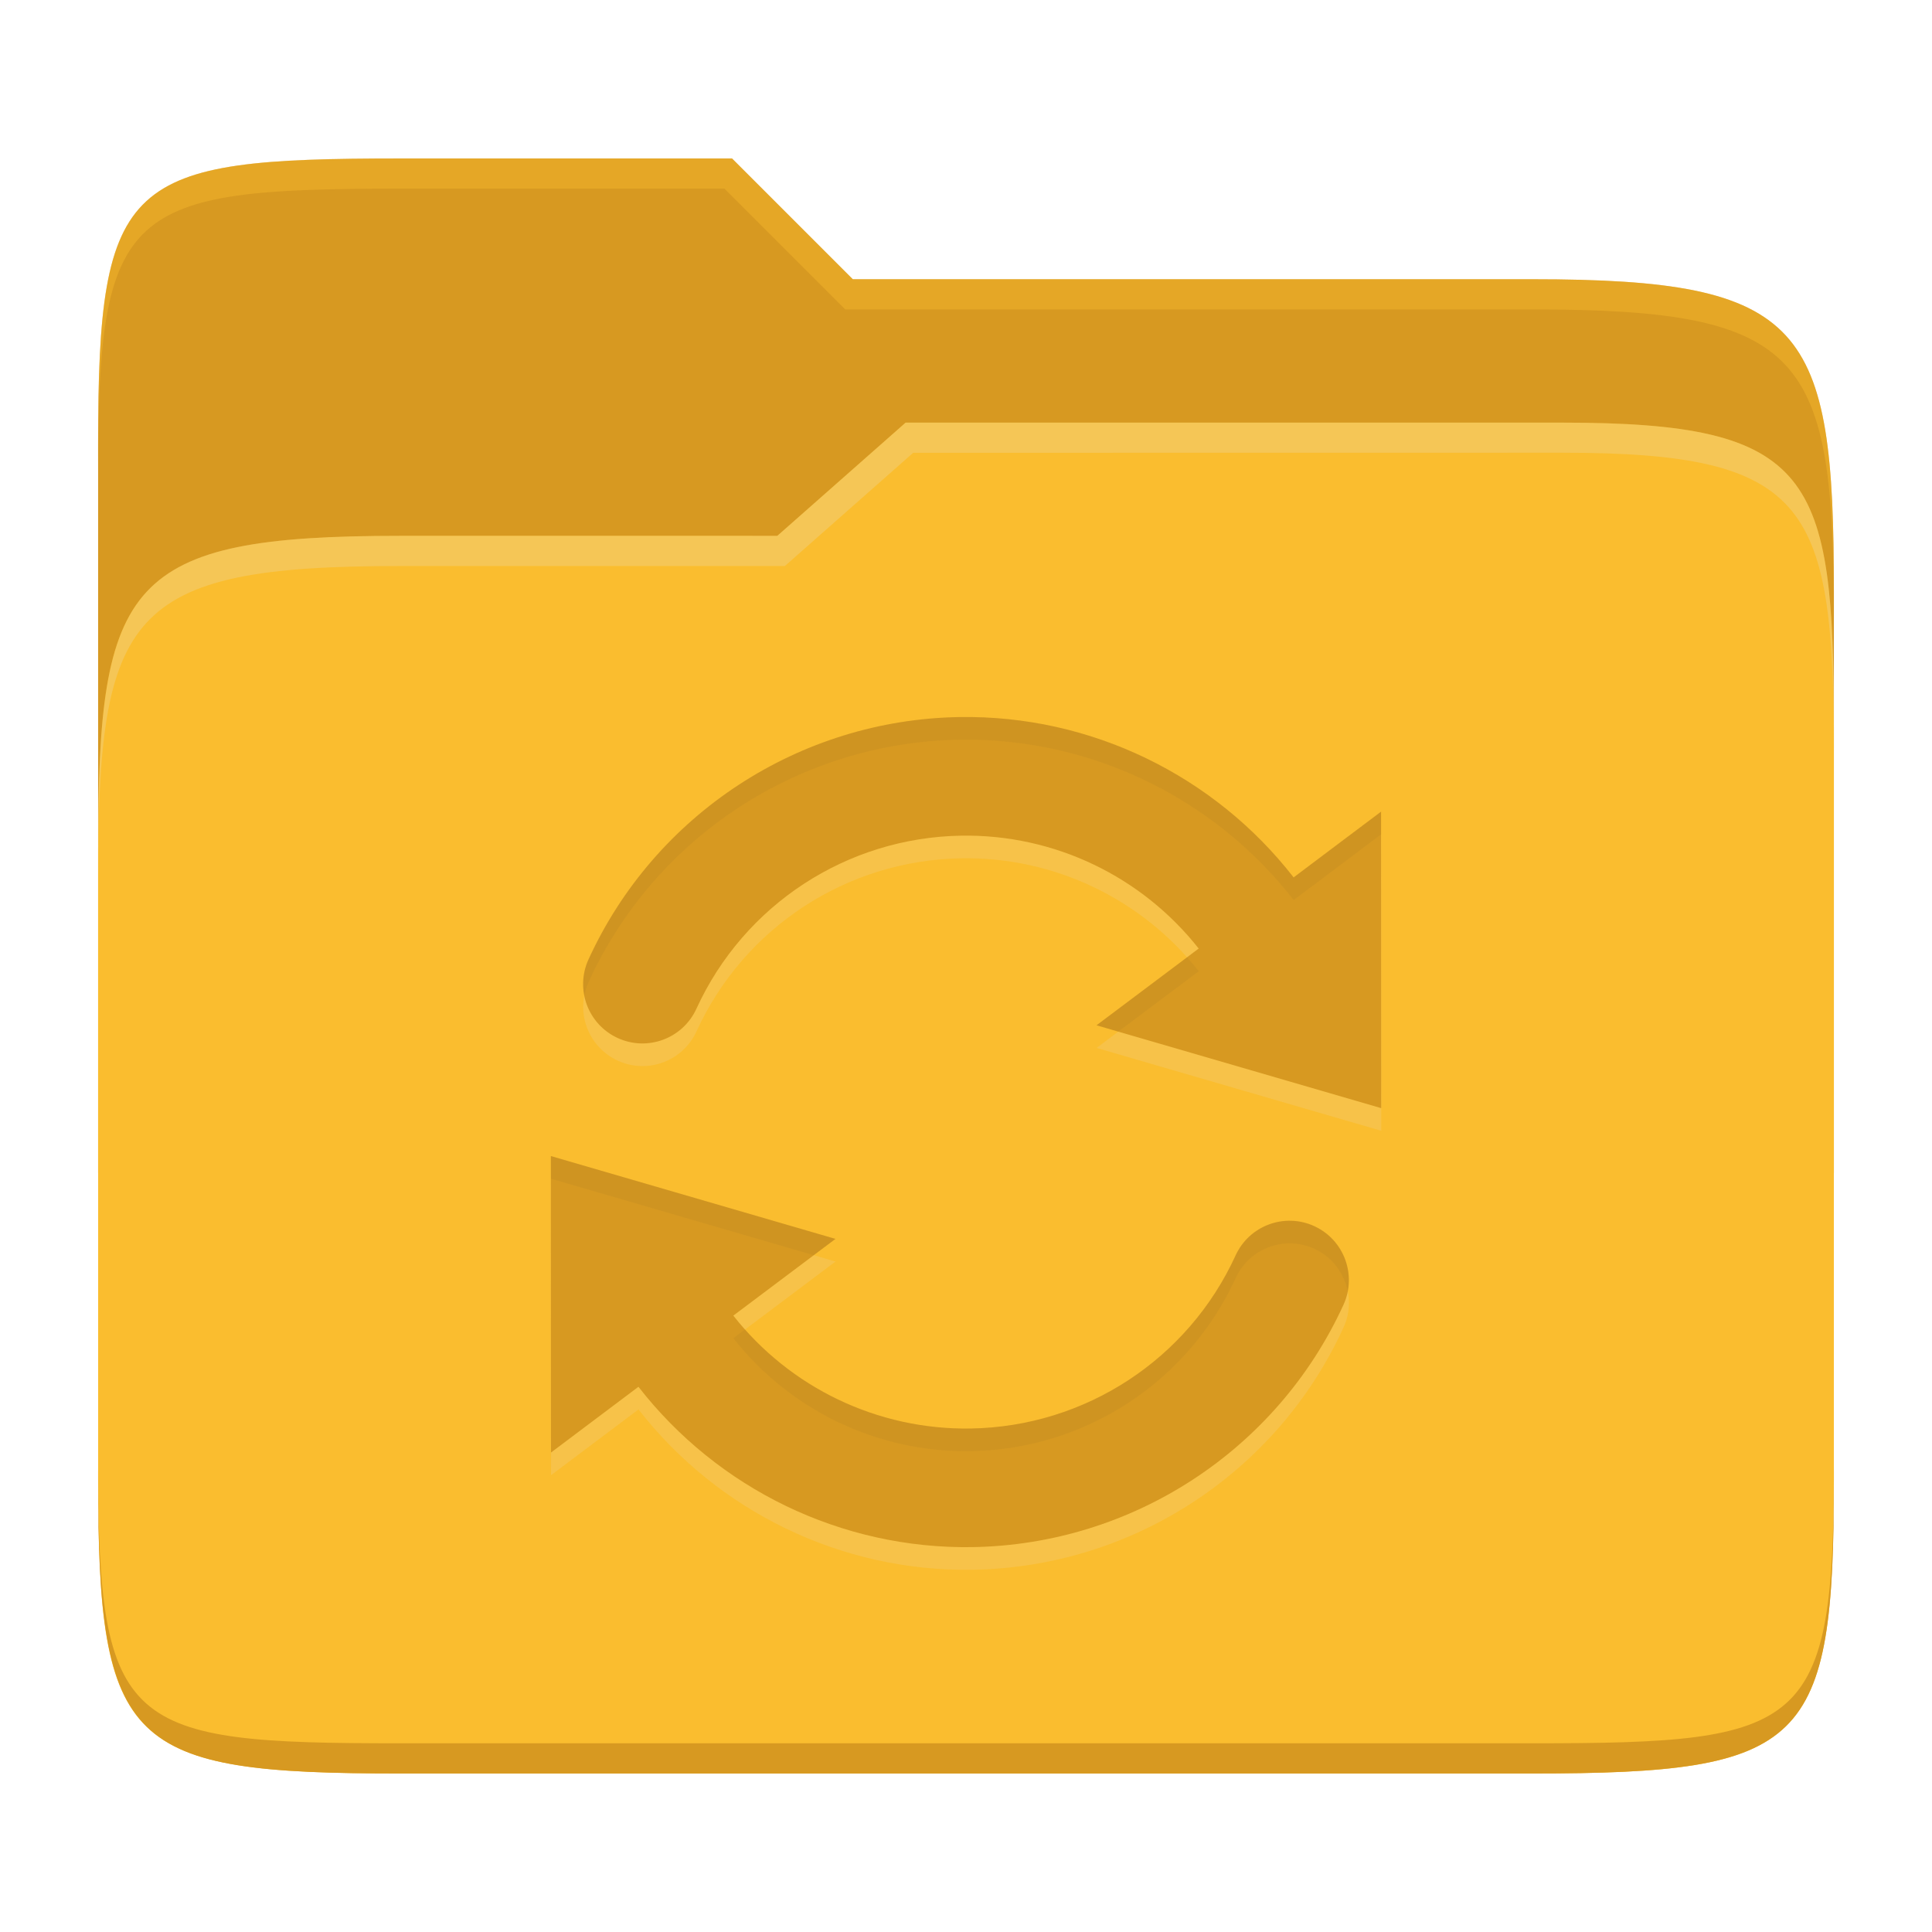 <svg width="256" height="256" version="1.1" xmlns="http://www.w3.org/2000/svg">
  <path d="m53.047 21c-36.322 0-40.047 2.481-40.047 37.772v96.653h230v-77.055c0-35.291-3.678-41.37-40-41.37h-90l-16-16z" fill="#d79921"/>
  <path d="m53 71c-36.338 0-39.996 6.144-39.996 41.397v83.653c0 35.313 3.686 38.951 40.002 38.951h149.99c36.316 0 40-3.639 40-38.951v-99.621c0-33.574-2.687-40.428-36-40.428h-87l-17 15z" fill="#fabd2f"/>
  <path d="m243 193.99c0 35.291-3.653 37.006-39.974 37.006h-150.02c-36.319 0-40.005-1.715-40.005-37v2c0 35.641 4 39 40.005 39h150.02c36.399 0 39.974-3.727 39.974-38.998z" fill="#d79921"/>
  <path d="m120 56-17 15h-50c-36.156 0-39.996 5.917-39.996 41.433v4.141c0-35.295 3.684-41.574 39.996-41.574h51l17-15 86.001-0.011c33.136-0.004 35.999 7.05 35.999 40.591v-4.141c0-33.541-2.649-40.44-36-40.44z" fill="#ebdbb2" opacity=".3"/>
  <path d="m97 21-43.953 1e-6c-36.322 0-40.052 2.451-40.052 37.744v3.91c0-35.291 3.682-37.655 40.005-37.655h43l16 16h91c36.322 0 40 5.989 40 41.281v-3.907c0-35.291-3.678-41.373-40-41.373h-90z" fill="#fabd2f" opacity=".4"/>
  <path d="m128.89 208c21.175-0.346 40.331-12.846 49.139-32.112 1.809-3.947 0.071-8.611-3.874-10.419-3.947-1.809-8.611-0.071-10.419 3.874-6.307 13.789-19.934 22.692-35.09 22.943-12.414 0.201-23.98-5.456-31.468-14.96l13.538-10.167-37.714-10.976 0.017 39.286 11.589-8.714c10.481 13.475 26.824 21.529 44.291 21.246zm54.136-58.167-0.017-39.286-11.589 8.714c-10.481-13.475-26.824-21.529-44.291-21.246-21.175 0.346-40.331 12.846-49.139 32.112-1.809 3.947-0.071 8.611 3.874 10.419 3.947 1.809 8.611 0.071 10.419-3.874 6.307-13.789 19.934-22.692 35.09-22.943 12.414-0.201 23.98 5.456 31.468 14.96l-13.538 10.167 37.714 10.976z" fill="#ebdbb2" opacity=".2"/>
  <path d="m128.88 205c21.175-0.346 40.331-12.846 49.139-32.112 1.809-3.947 0.071-8.611-3.874-10.419-3.947-1.809-8.611-0.071-10.419 3.874-6.307 13.789-19.934 22.692-35.09 22.943-12.414 0.201-23.98-5.456-31.468-14.96l13.538-10.167-37.714-10.976 0.017 39.286 11.589-8.714c10.481 13.475 26.824 21.529 44.291 21.246zm54.136-58.167-0.017-39.286-11.589 8.714c-10.481-13.475-26.824-21.529-44.291-21.246-21.175 0.346-40.331 12.846-49.139 32.112-1.809 3.947-0.071 8.611 3.874 10.419 3.947 1.809 8.611 0.071 10.419-3.874 6.307-13.789 19.934-22.692 35.09-22.943 12.414-0.201 23.98 5.456 31.468 14.96l-13.538 10.167 37.714 10.976z" fill="#d79921"/>
  <path d="m127.12 95.013c-21.175 0.346-40.331 12.847-49.139 32.113-0.716 1.563-0.858 3.233-0.545 4.799 0.116-0.608 0.283-1.212 0.553-1.801 8.808-19.266 27.964-31.766 49.139-32.111 17.467-0.283 33.81 7.771 44.291 21.246l11.584-8.709-2e-3 -3.004-11.59 8.713c-10.481-13.475-26.824-21.529-44.291-21.246zm30.172 31.832-11.998 9.01 2.885 0.84 10.662-8.01c-0.498-0.632-1.016-1.243-1.549-1.84zm-84.299 26.338 0.016 39.285 0.006-6e-3 -0.014-36.281 34.83 10.137 2.875-2.158zm98.113 8.572c-3.062-0.089-6.023 1.629-7.379 4.588-6.307 13.789-19.936 22.692-35.092 22.943-11.589 0.188-22.435-4.734-29.918-13.121l-1.541 1.158c7.488 9.504 19.055 15.162 31.469 14.961 15.156-0.251 28.783-9.154 35.09-22.943 1.808-3.945 6.471-5.684 10.418-3.875 2.383 1.092 3.943 3.232 4.42 5.621 0.666-3.473-1.07-7.081-4.428-8.619-0.987-0.452-2.018-0.683-3.039-0.713z" fill="#282828" opacity=".05"/>
</svg>

